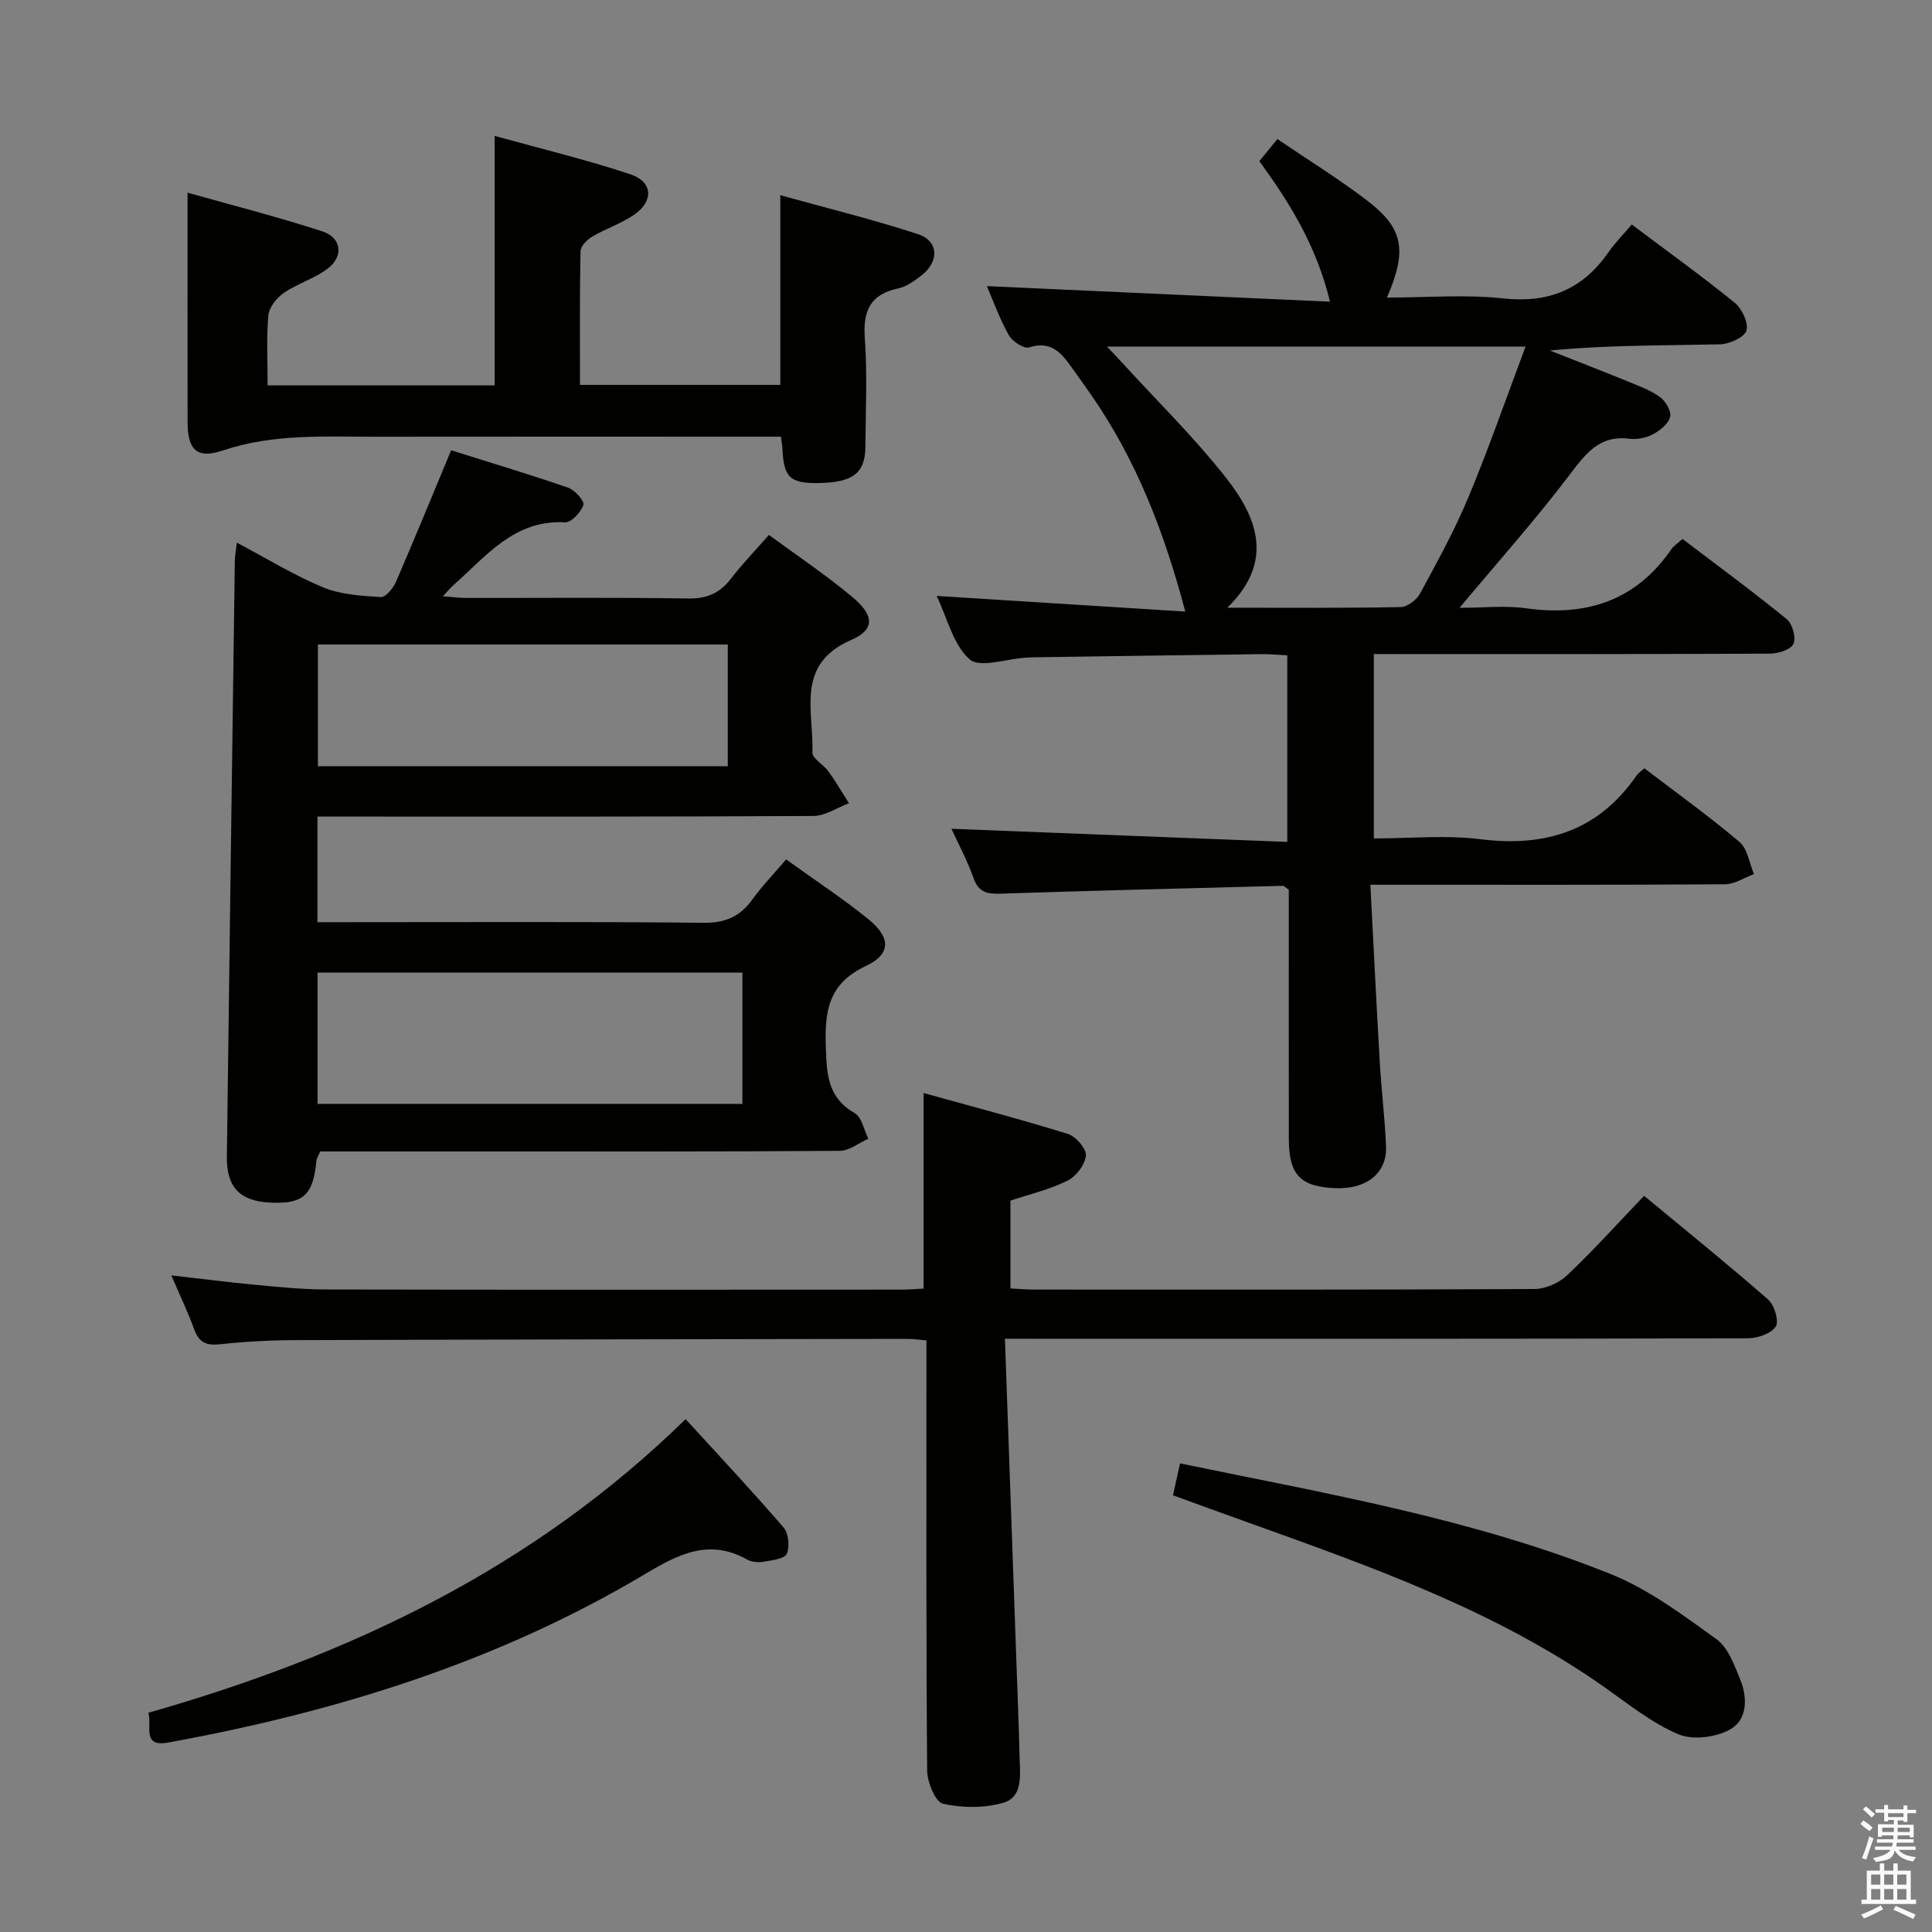 <svg enable-background="new 0 0 400 400" viewBox="0 0 400 400" xmlns="http://www.w3.org/2000/svg"><rect x="0" y="0" width="400" height="400" fill="#808080" stroke="none"/><path d="m385.2 377.6.6-.7c.6.4 1.3.9 1.9 1.5l-.6.7c-.8-.5-1.4-1-1.9-1.5zm.3 7.1c.6-1.4 1.1-2.9 1.5-4.5.3.1.6.3.9.4-.5 1.4-1 2.9-1.5 4.4zm.2-10.1.6-.6c.7.5 1.3 1.1 1.9 1.6l-.7.7c-.6-.6-1.2-1.2-1.8-1.7zm8.4-.8h.8v.9h1.8v.7h-1.8v1.8h-.8v-.3h-1.2v.9h3.3v2.6h-.8v-.4h-2.5c0 .3 0 .6-.1.8h3.4v.7h-3.5c0 .3-.1.6-.1.8h4v.7h-3.5c.7.9 1.9 1.3 3.6 1.5-.2.2-.4.5-.6.9-1.9-.3-3.2-1.1-3.8-2.3-.5 2.1-1.8 2-3.9 2.4-.2-.3-.4-.5-.6-.8 1.9-.4 3.1-.9 3.6-1.7h-3.2v-.7h3.5c.1-.2.1-.5.2-.8h-3.3v-.7h3.4c0-.2 0-.5 0-.8h-2.4v.3h-.8v-2.6h3.3v-.9h-1.2v.3h-.8v-1.8h-1.8v-.7h1.8v-.9h.8v.9h3.2zm-4.4 5.5h2.4c0-.3 0-.6 0-.9h-2.4zm1.2-3.1h3.2v-.8h-3.2zm4.4 2.2h-2.4v.9h2.5v-.9z" fill="#fafafb"/><path d="m389.2 385.8h.9v1.5h1.9v-1.5h.9v1.5h2.7v6h1.1v.9h-11.3v-.9h1.1v-6h2.7zm.2 8.7.5.8c-1.2.6-2.5 1.3-4 1.9-.2-.3-.3-.6-.6-.8 1.6-.6 3-1.3 4.1-1.9zm-2-4.3h1.9v-2.1h-1.9zm0 3.1h1.9v-2.2h-1.9zm2.7-3.1h1.9v-2.1h-1.9zm0 3.1h1.9v-2.2h-1.9zm2.4 1.3c1.4.6 2.7 1.2 4.1 1.8l-.5.9c-1.5-.7-2.8-1.4-4.1-1.9zm2.2-6.5h-1.9v2.1h1.9zm-1.9 5.2h1.9v-2.2h-1.9z" fill="#fafafb"/><g fill="#010100"><path d="m284.43 135.41v38.18c7.52 0 14.9-.74 22.07.16 13.5 1.69 24.43-1.73 32.34-13.2.37-.53.96-.9 1.61-1.48 6.63 5.06 13.37 9.9 19.69 15.24 1.68 1.42 2.03 4.39 3 6.66-2 .74-4 2.1-6 2.11-22.33.15-44.66.1-66.98.1-1.79 0-3.57 0-6.44 0 .66 12.66 1.25 24.72 1.95 36.77.34 5.8 1.05 11.58 1.29 17.39.23 5.53-4 8.89-10.41 8.66-7.31-.27-9.7-2.75-9.71-10.17-.02-15.5-.01-30.99-.01-46.49 0-1.8 0-3.61 0-5.13-.69-.47-.96-.82-1.22-.81-19.44.5-38.88.98-58.32 1.62-2.77.09-4.65-.16-5.72-3.2-1.31-3.69-3.19-7.19-4.58-10.23 23.2.91 46.19 1.81 69.53 2.72 0-13.56 0-25.82 0-38.62-1.75-.09-3.53-.28-5.3-.26-15.81.2-31.63.43-47.44.66-.5.01-1 .05-1.5.08-3.95.24-9.42 2.2-11.52.35-3.41-3.02-4.62-8.53-6.84-13.14 17.2 1.08 33.98 2.14 51.48 3.24-4.43-16.77-10.23-31.47-19.38-44.71-1.32-1.92-2.7-3.8-4.04-5.7-2.17-3.06-4.32-5.77-8.92-4.28-1.06.34-3.47-1.24-4.2-2.54-1.93-3.45-3.28-7.22-4.54-10.15 23.33 1.06 46.75 2.12 71.04 3.22-2.85-11.75-8.39-20.49-14.62-29.1 1.18-1.45 2.32-2.84 3.73-4.57 6.31 4.29 12.67 8.22 18.58 12.73 7.53 5.76 8.35 10.29 4.1 20.09 8.21 0 16.21-.68 24.03.17 9.42 1.03 16.44-1.83 21.78-9.48 1.42-2.04 3.2-3.83 4.88-5.82 7.59 5.71 14.61 10.75 21.3 16.19 1.51 1.23 2.93 4.24 2.43 5.79-.46 1.43-3.55 2.78-5.52 2.83-11.61.26-23.23.13-35.16 1.28 5.38 2.13 10.77 4.21 16.12 6.4 2.3.94 4.72 1.81 6.69 3.25 1.16.84 2.37 2.93 2.08 4.09-.36 1.43-2.07 2.81-3.53 3.59-1.39.75-3.27 1.14-4.83.94-6.37-.83-9.21 3.2-12.59 7.65-6.92 9.11-14.56 17.68-22.65 27.35 5.01 0 9.43-.5 13.69.09 12.54 1.76 22.81-1.52 30.19-12.24.45-.66 1.2-1.12 2.29-2.1 7.22 5.49 14.55 10.87 21.58 16.61 1.18.96 1.98 3.87 1.38 5.12-.58 1.21-3.19 2.01-4.92 2.01-25.33.12-50.65.09-75.98.09-1.94-.01-3.88-.01-5.98-.01zm-55.23-63.64c1.45 1.54 2.33 2.45 3.18 3.38 7.17 7.84 14.79 15.32 21.36 23.65 6.48 8.21 10.25 17.35.37 27.02 12.63 0 24.26.1 35.88-.13 1.39-.03 3.31-1.48 4.02-2.8 3.55-6.56 7.18-13.13 10.04-20.01 4.18-10.03 7.74-20.32 11.8-31.12-29.45.01-57.61.01-86.65.01z"/><path d="m93.4 93.23c8.15 2.56 16.23 4.98 24.2 7.73 1.4.48 3.44 2.77 3.18 3.58-.49 1.51-2.51 3.67-3.79 3.6-10.53-.57-16.29 6.99-23.02 12.92-.61.54-1.13 1.17-2.29 2.39 2.08.16 3.46.35 4.83.35 15.33.02 30.66-.13 45.99.11 3.92.06 6.56-1.13 8.87-4.14 2.3-3.01 4.96-5.75 7.83-9.02 6 4.42 11.94 8.37 17.37 12.94 4.43 3.73 4.6 6.66-.31 8.79-11.7 5.07-7.74 14.84-8.06 23.32-.05 1.25 2.31 2.5 3.33 3.92 1.52 2.12 2.84 4.38 4.24 6.58-2.46.92-4.91 2.62-7.38 2.64-32.49.18-64.99.12-97.48.12-1.63 0-3.25 0-5.19 0v21.87h5.5c24.83 0 49.66-.13 74.48.12 4.49.04 7.51-1.28 10.05-4.8 2.03-2.81 4.46-5.33 7.01-8.32 5.83 4.21 11.68 8.04 17.08 12.42 4.61 3.75 4.67 7.2-.61 9.67-7.85 3.68-8.51 9.51-8.25 16.94.19 5.62.46 10.35 5.98 13.51 1.47.84 1.91 3.48 2.83 5.29-1.98.88-3.96 2.5-5.95 2.51-24.83.18-49.66.12-74.48.12-10.99 0-21.98 0-33.05 0-.34.8-.75 1.37-.8 1.97-.69 7.12-2.73 8.97-9.62 8.62-6.25-.32-9-3.17-8.92-9.53.53-41.12 1.08-82.24 1.65-123.36.01-.97.21-1.94.42-3.74 6.19 3.28 11.82 6.76 17.86 9.26 3.66 1.51 7.93 1.75 11.96 2.01 1 .06 2.56-1.85 3.13-3.17 3.81-8.8 7.44-17.7 11.41-27.22zm-27.65 135.32h87.96c0-9.31 0-18.24 0-27.18-29.5 0-58.7 0-87.96 0zm84.93-95.11c-28.4 0-56.46 0-84.86 0v25.21h84.86c0-8.38 0-16.49 0-25.21z"/><path d="m208.06 277.17c.99 27.8 1.95 54.72 2.9 81.64.06 1.83.07 3.66.15 5.5.14 3.55.55 7.85-3.49 8.97-3.9 1.08-8.45 1.07-12.39.15-1.59-.37-3.25-4.45-3.27-6.86-.23-27.65-.15-55.31-.15-82.96 0-1.95 0-3.9 0-6.1-1.69-.14-2.81-.31-3.93-.31-42.31.06-84.63.12-126.94.26-5.14.02-10.31.31-15.42.86-2.79.3-4.31-.36-5.29-3.04-1.3-3.56-2.94-7-4.76-11.23 6.25.71 11.87 1.44 17.51 1.97 4.79.45 9.61.94 14.41.95 39.82.08 79.63.05 119.45.03 1.46 0 2.93-.13 4.38-.21 0-13.31 0-26.35 0-40.49 9.98 2.78 20 5.4 29.88 8.47 1.64.51 3.85 3.06 3.72 4.49-.17 1.88-2.02 4.3-3.8 5.18-3.66 1.82-7.74 2.78-11.82 4.14v18.18c1.63.08 3.07.22 4.52.23 34.65.01 69.3.06 103.96-.11 2.29-.01 5.09-1.25 6.77-2.84 5.42-5.13 10.43-10.7 15.94-16.46 8.72 7.22 17.36 14.19 25.7 21.49 1.29 1.13 2.28 4.5 1.55 5.59-.98 1.47-3.77 2.41-5.78 2.42-48.81.13-97.63.1-146.44.1-1.93-.01-3.89-.01-7.36-.01z"/><path d="m161.68 90.41c-2.18 0-4.15 0-6.13 0-25.81 0-51.63-.03-77.44.01-10.74.02-21.48-.69-32.01 2.86-5.36 1.81-7.25-.2-7.26-5.84-.03-15.61-.01-31.22-.01-47.55 8.97 2.53 18.52 4.97 27.88 8 4.03 1.31 4.5 5.2 1.1 7.75-2.74 2.06-6.24 3.07-9.08 5.03-1.47 1.01-3.02 2.98-3.17 4.64-.42 4.75-.15 9.56-.15 14.48h47.01c0-17.08 0-33.95 0-51.65 9.42 2.61 18.88 4.89 28.08 7.94 4.61 1.52 4.89 5.47.92 8.29-2.68 1.89-5.94 2.93-8.79 4.61-1.07.63-2.42 1.98-2.44 3.02-.19 9.12-.11 18.25-.11 27.69h41.47c0-12.71 0-25.55 0-39.28 9.59 2.67 19.18 5.01 28.54 8.08 4.29 1.41 4.39 5.7.66 8.56-1.43 1.1-3.05 2.29-4.75 2.65-5.82 1.23-7.36 4.63-6.95 10.32.54 7.46.17 14.98.12 22.47-.04 5.49-2.61 7.43-9.8 7.52-5.86.07-7.15-1.2-7.38-7.29-.03-.5-.13-.99-.31-2.31z"/><path d="m30.72 354.61c41.52-11.85 79.51-29.74 111.23-60.8 6.86 7.52 13.73 14.84 20.28 22.44 1.04 1.21 1.31 3.96.66 5.45-.46 1.05-3.04 1.33-4.73 1.63-1.1.19-2.48.11-3.42-.42-7.79-4.36-14.04-1.29-21 2.87-30.59 18.27-64.09 28.65-98.95 35-5.48.99-3.28-3.41-4.07-6.17z"/><path d="m242.85 309.58c.5-2.24.95-4.28 1.47-6.6 30.25 6.25 60.57 11.43 89.17 22.92 7.85 3.15 14.93 8.47 21.88 13.47 2.43 1.75 3.71 5.4 4.94 8.41 1.55 3.78 1.46 8.33-2.17 10.32-2.93 1.61-7.68 2.21-10.65.96-5.41-2.29-10.2-6.14-15.08-9.59-22.55-15.94-48.26-25.01-73.91-34.22-5.12-1.83-10.25-3.7-15.65-5.67z"/></g></svg>